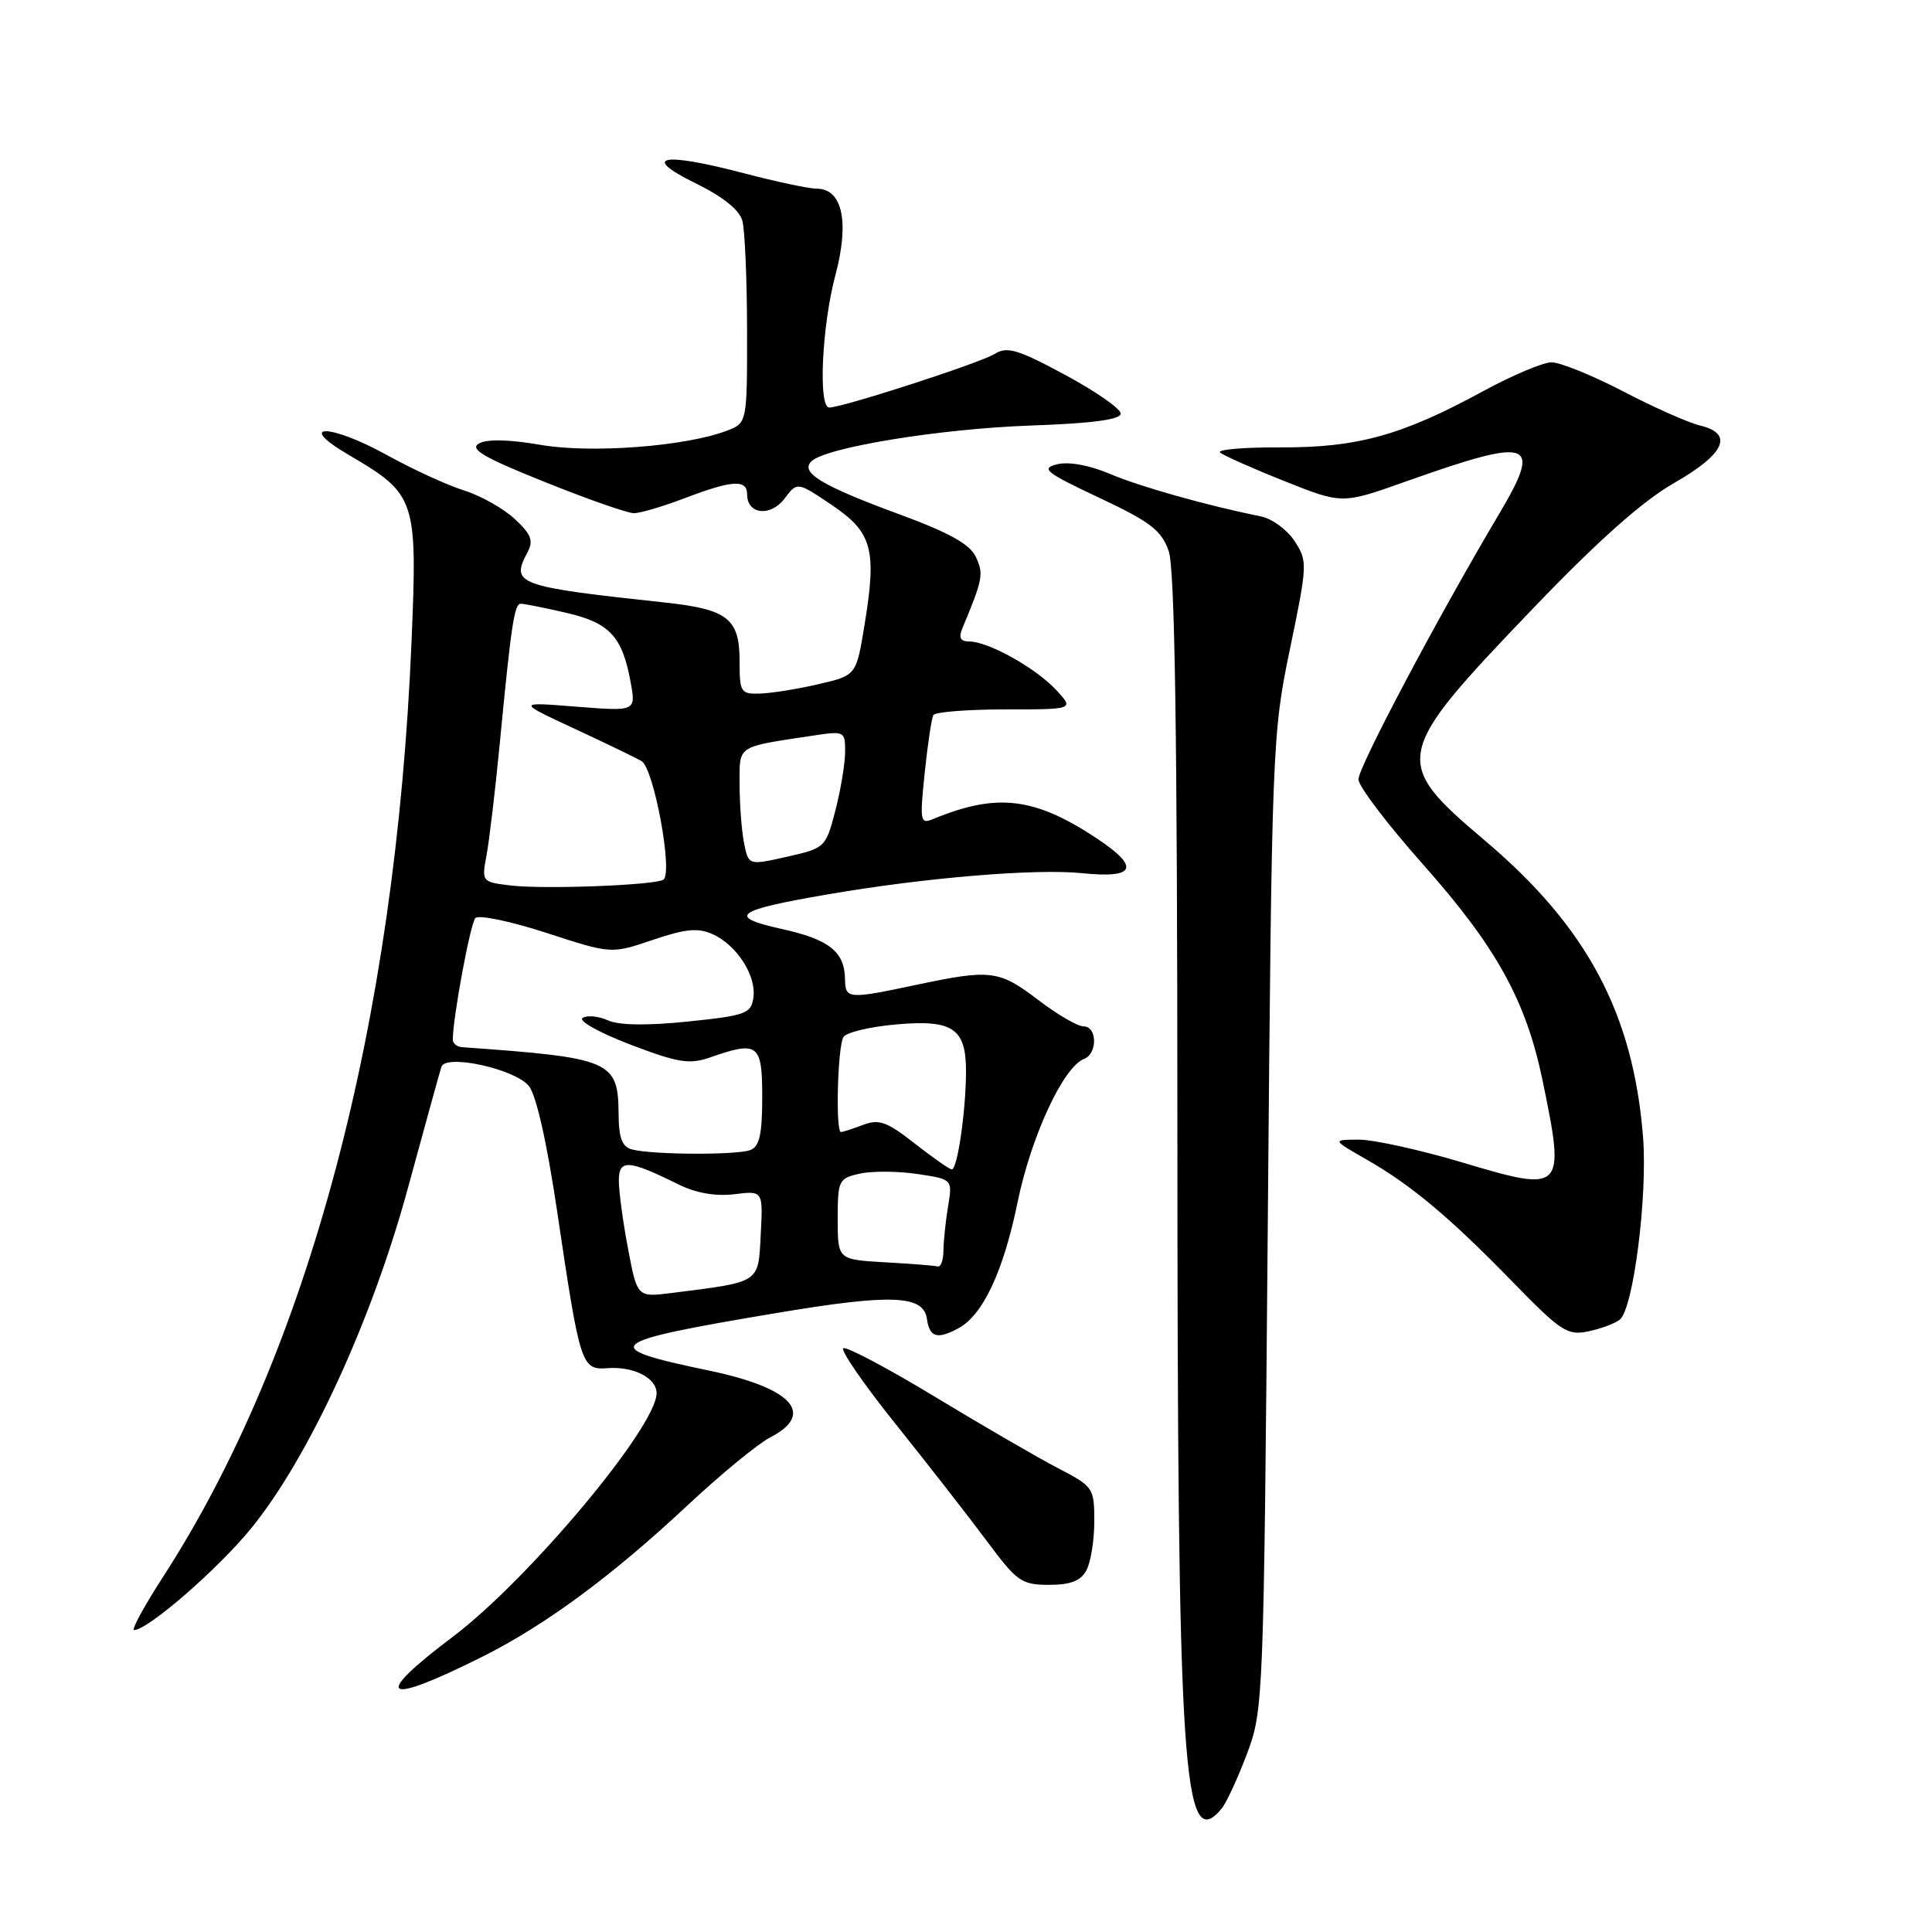 <?xml version="1.0" encoding="UTF-8" standalone="no"?>
<!DOCTYPE svg PUBLIC "-//W3C//DTD SVG 1.1//EN" "http://www.w3.org/Graphics/SVG/1.1/DTD/svg11.dtd" >
<svg xmlns="http://www.w3.org/2000/svg" xmlns:xlink="http://www.w3.org/1999/xlink" version="1.1" viewBox="0 0 256 256">
 <g >
 <path fill="currentColor"
d=" M 161.88 239.64 C 162.50 238.89 164.01 235.63 165.23 232.39 C 167.41 226.59 167.45 225.48 167.99 162.00 C 168.52 98.87 168.58 97.26 170.93 85.97 C 173.25 74.80 173.27 74.34 171.54 71.70 C 170.56 70.20 168.57 68.74 167.13 68.44 C 159.86 66.97 151.03 64.48 147.04 62.78 C 144.33 61.63 141.59 61.14 140.07 61.52 C 137.86 62.07 138.55 62.61 145.64 65.95 C 152.44 69.15 153.89 70.26 154.86 73.02 C 155.67 75.36 156.00 97.19 156.01 149.40 C 156.02 235.00 156.72 245.86 161.88 239.64 Z  M 64.00 219.48 C 72.31 215.31 81.11 208.81 91.13 199.44 C 95.49 195.36 100.40 191.33 102.03 190.48 C 108.12 187.34 104.97 183.90 93.91 181.60 C 79.11 178.52 79.92 177.83 102.90 173.98 C 118.09 171.43 122.37 171.59 122.82 174.75 C 123.17 177.21 124.17 177.52 126.98 176.01 C 130.23 174.27 132.94 168.51 134.82 159.37 C 136.62 150.58 140.89 141.36 143.65 140.31 C 145.45 139.61 145.39 136.00 143.58 136.00 C 142.79 136.00 140.09 134.43 137.57 132.50 C 132.39 128.55 131.28 128.41 121.50 130.48 C 112.35 132.42 112.01 132.39 111.97 129.75 C 111.92 126.10 109.87 124.48 103.57 123.09 C 96.26 121.47 97.38 120.62 109.62 118.52 C 122.53 116.29 137.24 115.07 143.38 115.70 C 150.49 116.43 151.12 114.93 145.30 111.07 C 137.07 105.63 132.09 105.04 123.66 108.52 C 121.93 109.24 121.86 108.84 122.53 102.39 C 122.92 98.60 123.44 95.16 123.68 94.75 C 123.92 94.34 128.22 94.00 133.23 94.00 C 142.35 94.00 142.35 94.00 139.92 91.40 C 137.21 88.49 130.94 85.00 128.43 85.00 C 127.25 85.00 126.99 84.50 127.52 83.25 C 130.23 76.75 130.36 76.08 129.32 73.82 C 128.54 72.12 125.82 70.60 119.20 68.16 C 108.93 64.38 106.00 62.63 107.50 61.14 C 109.37 59.29 124.47 56.82 136.50 56.39 C 144.74 56.10 148.50 55.60 148.50 54.80 C 148.50 54.16 145.18 51.85 141.11 49.66 C 134.81 46.27 133.44 45.87 131.77 46.91 C 129.87 48.10 111.64 54.00 109.88 54.00 C 108.40 54.00 108.90 43.20 110.69 36.48 C 112.58 29.40 111.63 25.00 108.21 25.00 C 107.20 25.00 102.85 24.08 98.55 22.95 C 87.68 20.10 84.85 20.69 92.14 24.27 C 95.79 26.06 97.99 27.82 98.37 29.27 C 98.70 30.50 98.98 37.02 98.99 43.77 C 99.00 56.05 99.00 56.05 96.29 57.08 C 90.81 59.16 78.27 60.11 71.58 58.94 C 67.49 58.23 64.53 58.16 63.47 58.76 C 62.16 59.49 64.04 60.60 72.15 63.85 C 77.84 66.14 83.17 68.01 84.00 68.00 C 84.83 68.00 87.87 67.10 90.76 66.00 C 97.07 63.60 99.00 63.49 99.00 65.53 C 99.00 68.17 102.11 68.51 103.95 66.07 C 105.64 63.83 105.64 63.83 110.21 66.91 C 115.58 70.53 116.20 72.78 114.56 82.77 C 113.46 89.50 113.46 89.50 108.48 90.65 C 105.74 91.29 102.26 91.85 100.75 91.90 C 98.15 91.99 98.00 91.75 98.00 87.62 C 98.00 81.97 96.44 80.74 88.13 79.84 C 68.47 77.72 67.64 77.41 69.88 73.22 C 70.72 71.65 70.41 70.82 68.21 68.77 C 66.72 67.38 63.70 65.68 61.50 64.99 C 59.30 64.31 54.70 62.19 51.27 60.30 C 43.71 56.11 39.05 56.08 46.18 60.26 C 55.13 65.51 55.32 66.07 54.53 85.00 C 52.41 135.72 40.87 179.16 21.60 208.95 C 19.09 212.83 17.37 216.00 17.77 215.99 C 19.60 215.98 28.92 207.88 33.31 202.48 C 40.92 193.11 49.26 175.01 54.03 157.50 C 56.28 149.25 58.28 141.99 58.49 141.36 C 59.04 139.63 68.19 141.62 70.07 143.89 C 71.05 145.07 72.48 151.42 73.85 160.68 C 76.86 180.98 77.04 181.55 80.49 181.29 C 83.97 181.03 87.00 182.58 87.00 184.61 C 87.00 189.05 70.05 209.30 60.00 216.88 C 49.12 225.07 50.74 226.13 64.00 219.48 Z  M 143.96 208.07 C 144.53 207.00 145.00 204.08 145.00 201.58 C 145.00 197.17 144.86 196.96 140.25 194.57 C 137.64 193.22 130.33 188.98 124.00 185.15 C 117.68 181.32 112.17 178.40 111.75 178.65 C 111.34 178.91 114.49 183.48 118.77 188.81 C 123.04 194.14 128.45 201.09 130.80 204.25 C 134.73 209.55 135.37 210.00 139.00 210.00 C 141.86 210.00 143.21 209.47 143.96 208.07 Z  M 214.63 174.86 C 216.43 173.42 218.33 158.49 217.71 150.65 C 216.42 134.33 210.31 122.86 196.83 111.44 C 184.32 100.85 184.49 100.07 203.26 80.49 C 211.74 71.65 217.66 66.38 221.83 64.00 C 228.58 60.14 229.78 57.46 225.25 56.38 C 223.74 56.02 219.16 53.99 215.08 51.86 C 211.00 49.74 206.73 48.01 205.58 48.01 C 204.44 48.02 200.34 49.75 196.47 51.86 C 185.79 57.68 179.84 59.33 169.67 59.28 C 164.82 59.26 161.22 59.57 161.67 59.96 C 162.13 60.36 165.95 62.06 170.17 63.74 C 177.84 66.80 177.84 66.80 186.17 63.84 C 203.07 57.84 204.45 58.32 198.58 68.20 C 190.53 81.76 180.00 101.63 180.00 103.27 C 180.00 104.17 183.82 109.20 188.49 114.46 C 198.30 125.50 202.21 132.57 204.42 143.27 C 207.42 157.80 207.19 158.04 193.96 154.09 C 188.29 152.39 182.04 151.01 180.08 151.01 C 176.50 151.02 176.50 151.02 181.00 153.60 C 187.01 157.03 192.09 161.29 200.47 169.90 C 206.84 176.44 207.71 177.00 210.47 176.41 C 212.14 176.06 214.01 175.36 214.63 174.86 Z  M 83.22 165.48 C 82.55 161.94 82.00 157.89 82.00 156.46 C 82.00 153.56 83.24 153.64 90.00 156.99 C 92.24 158.09 94.87 158.54 97.30 158.24 C 101.11 157.77 101.11 157.77 100.80 163.59 C 100.46 170.09 100.86 169.83 88.97 171.33 C 84.44 171.90 84.44 171.90 83.22 165.48 Z  M 117.25 167.26 C 111.00 166.90 111.00 166.90 111.00 161.53 C 111.00 156.39 111.13 156.13 113.95 155.51 C 115.57 155.15 119.00 155.18 121.56 155.56 C 126.22 156.26 126.22 156.26 125.62 159.88 C 125.29 161.87 125.02 164.51 125.01 165.75 C 125.00 166.99 124.66 167.91 124.25 167.81 C 123.84 167.70 120.69 167.45 117.25 167.26 Z  M 121.18 151.50 C 117.54 148.64 116.47 148.25 114.37 149.05 C 112.99 149.57 111.67 150.00 111.43 150.00 C 110.69 150.00 110.99 138.56 111.77 137.40 C 112.17 136.79 115.32 136.04 118.77 135.74 C 126.24 135.08 128.00 136.26 128.00 141.93 C 128.00 147.14 126.86 155.01 126.11 154.95 C 125.78 154.92 123.56 153.37 121.18 151.50 Z  M 83.75 152.31 C 82.44 151.97 81.99 150.80 81.97 147.68 C 81.91 140.54 81.05 140.17 61.25 138.76 C 60.56 138.71 60.00 138.27 60.00 137.77 C 60.00 134.87 62.32 122.36 62.99 121.65 C 63.43 121.19 67.66 122.07 72.40 123.61 C 81.00 126.41 81.00 126.41 86.50 124.54 C 90.85 123.07 92.50 122.91 94.44 123.79 C 97.65 125.25 100.24 129.29 99.83 132.19 C 99.53 134.31 98.81 134.57 91.14 135.36 C 85.74 135.92 81.99 135.86 80.55 135.20 C 79.32 134.64 77.81 134.50 77.20 134.88 C 76.58 135.26 79.42 136.84 83.49 138.40 C 89.86 140.83 91.36 141.07 94.10 140.11 C 100.47 137.89 101.00 138.30 101.00 145.39 C 101.00 150.30 100.63 151.93 99.42 152.39 C 97.64 153.07 86.45 153.02 83.75 152.31 Z  M 67.65 117.33 C 63.84 116.87 63.81 116.83 64.47 113.32 C 64.83 111.37 65.59 104.99 66.16 99.14 C 67.75 82.63 68.14 80.00 69.02 80.00 C 69.48 80.00 72.18 80.54 75.03 81.20 C 80.77 82.52 82.46 84.33 83.56 90.38 C 84.27 94.26 84.27 94.26 76.39 93.64 C 68.50 93.01 68.50 93.01 76.00 96.50 C 80.12 98.41 84.17 100.37 85.00 100.84 C 86.65 101.80 89.22 115.75 87.89 116.57 C 86.70 117.30 72.04 117.86 67.65 117.33 Z  M 98.59 111.71 C 98.27 110.08 98.00 106.59 98.00 103.95 C 98.00 98.67 97.48 99.02 107.75 97.47 C 111.91 96.84 112.00 96.89 111.98 99.66 C 111.97 101.22 111.39 104.72 110.68 107.44 C 109.42 112.29 109.32 112.39 104.29 113.52 C 99.18 114.67 99.18 114.67 98.59 111.71 Z "/>
</g>
</svg>